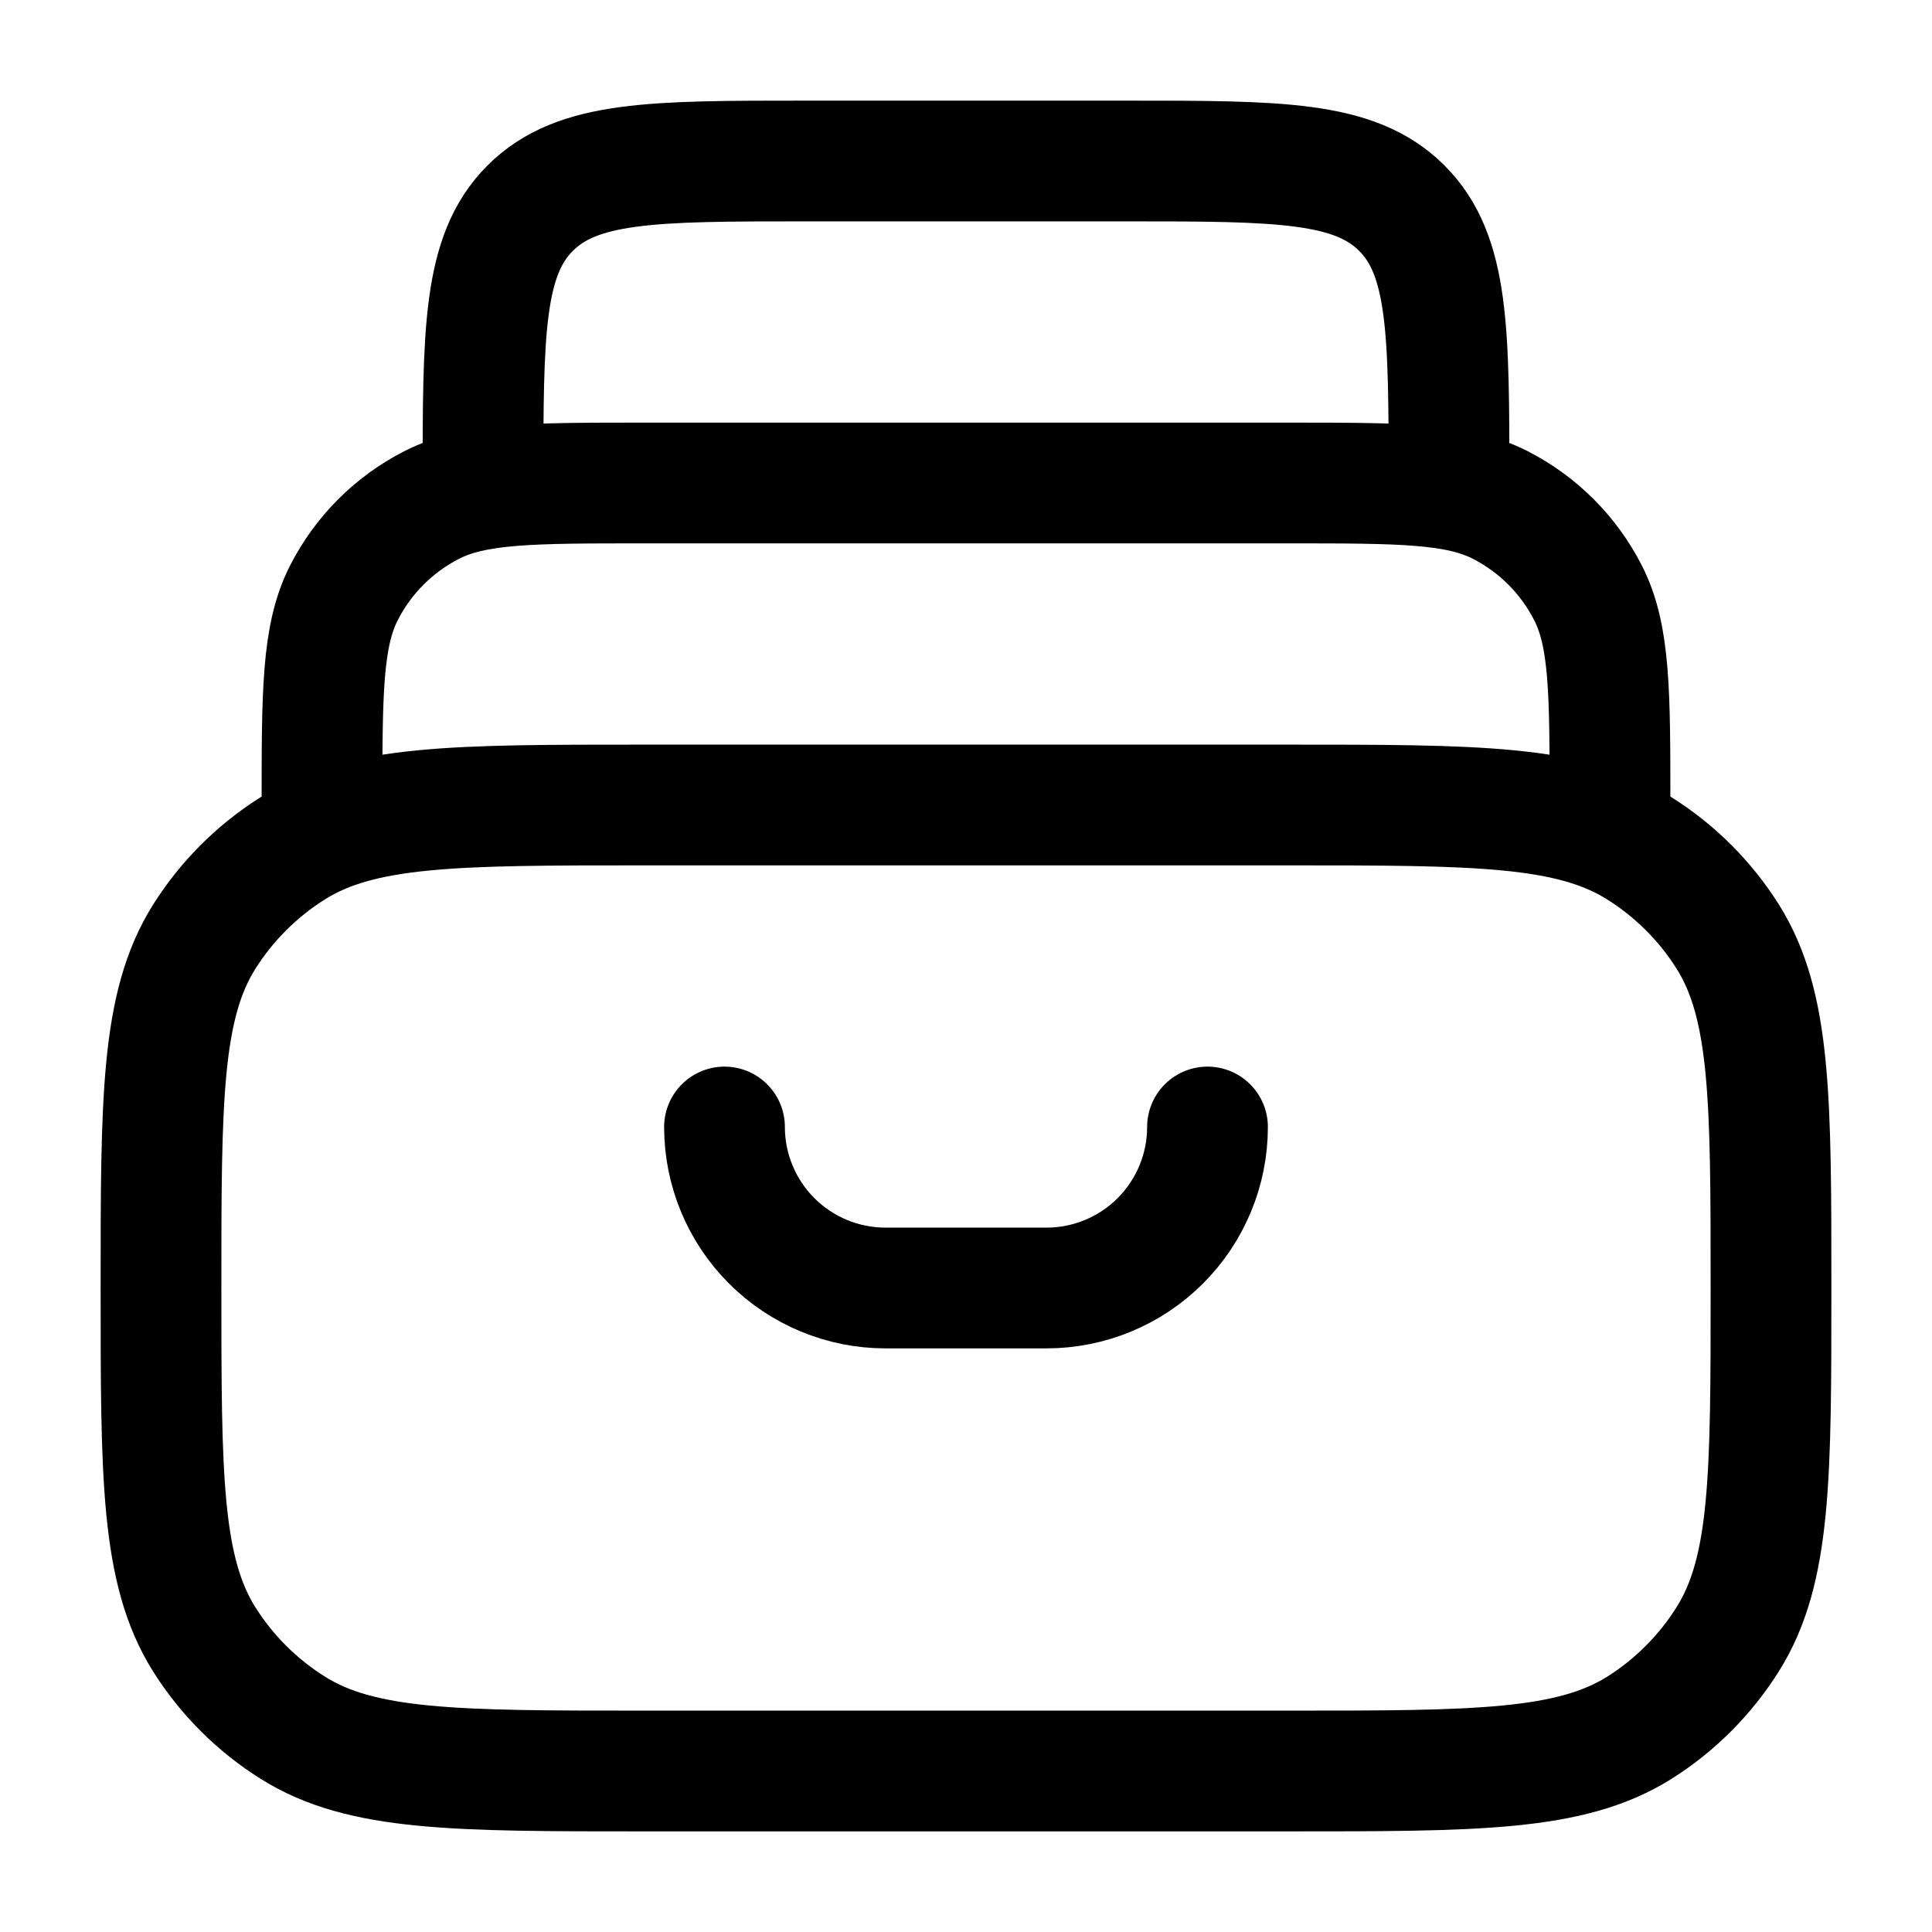 <svg width="24" height="24" viewBox="0 0 24 24" fill="none" xmlns="http://www.w3.org/2000/svg">
<path d="M20 10C20 8.6 20 7.9 19.727 7.365C19.488 6.895 19.105 6.512 18.635 6.272C18.1 6 17.4 6 16 6H8C6.6 6 5.9 6 5.365 6.272C4.894 6.512 4.512 6.894 4.272 7.365C4 7.9 4 8.6 4 10M18 6C18 4.114 18 3.172 17.414 2.586C16.828 2 15.886 2 14 2H10C8.114 2 7.172 2 6.586 2.586C6 3.172 6 4.114 6 6M2 16C2 13.661 2 12.492 2.536 11.638C2.816 11.193 3.193 10.817 3.638 10.537C4.492 10 5.66 10 8 10H16C18.339 10 19.508 10 20.362 10.537C20.807 10.816 21.184 11.192 21.464 11.637C22 12.493 22 13.662 22 16C22 18.338 22 19.508 21.463 20.362C21.184 20.807 20.808 21.184 20.363 21.464C19.507 22 18.338 22 16 22H8C5.661 22 4.492 22 3.638 21.463C3.193 21.184 2.816 20.808 2.536 20.363C2 19.507 2 18.338 2 16Z" stroke="black" stroke-width="1.5" stroke-linecap="round" stroke-linejoin="round"/>
<path d="M15 14C15 14.53 14.789 15.039 14.414 15.414C14.039 15.789 13.53 16 13 16H11C10.47 16 9.961 15.789 9.586 15.414C9.211 15.039 9 14.53 9 14" stroke="black" stroke-width="1.5" stroke-linecap="round" stroke-linejoin="round"/>
</svg>
